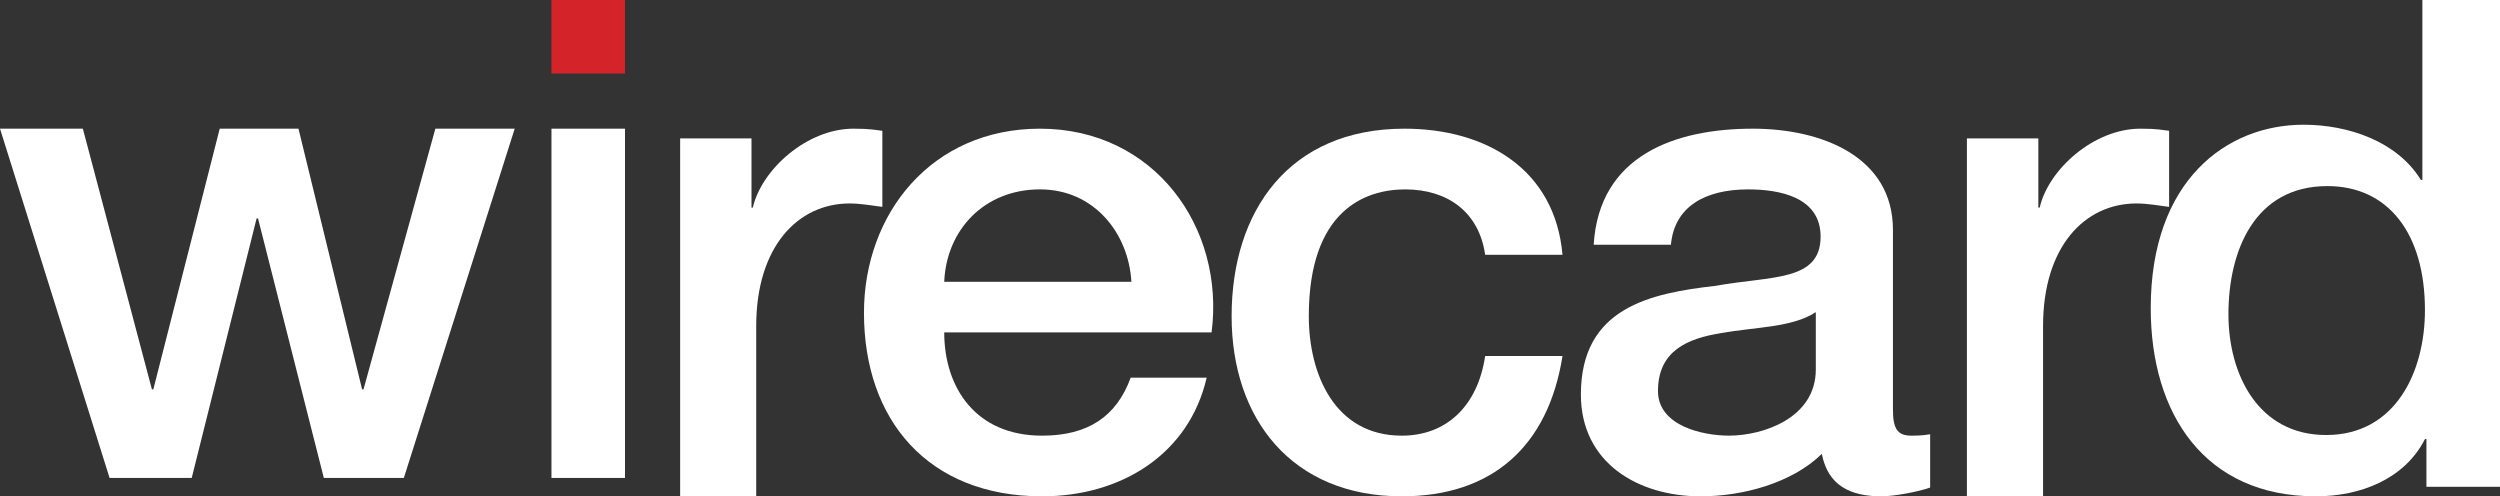 <?xml version="1.0" encoding="UTF-8"?>
<svg width="136px" height="27px" viewBox="0 0 136 27" version="1.1" xmlns="http://www.w3.org/2000/svg" xmlns:xlink="http://www.w3.org/1999/xlink">
    <rect x="0" y="0" width="136" height="27" fill="#333333" stroke="none"/>
    <!-- Generator: Sketch 46.2 (44496) - http://www.bohemiancoding.com/sketch -->
    <title>Logo</title>
    <desc>Created with Sketch.</desc>
    <defs></defs>
    <g id="Mockup" stroke="none" stroke-width="1" fill="none" fill-rule="evenodd">
        <g id="Home_screen-Copy-15" transform="translate(-138, -33)">
            <g id="Menu" transform="translate(138, 29)">
                <g id="Logo" transform="translate(0, 4)">
                    <polyline id="Fill-1" fill="#FFFFFF" points="23.683 7 19.774 21.183 19.699 21.183 16.237 7 11.953 7 8.34 21.183 8.265 21.183 4.507 7 0 7 5.961 26 10.429 26 13.96 11.88 14.036 11.88 17.616 26 21.969 26 28 7 23.683 7"></polyline>
                    <polygon id="Fill-2" fill="#FFFFFF" points="30 26 34 26 34 7 30 7"></polygon>
                    <path d="M37,7.53 L40.881,7.53 L40.881,11.293 L40.954,11.293 C41.429,9.22 43.897,7 46.433,7 C47.38,7 47.634,7.077 48,7.115 L48,11.254 C47.416,11.179 46.801,11.068 46.223,11.068 C43.386,11.068 41.138,13.439 41.138,17.734 L41.138,27 L37,27 L37,7.53" id="Fill-3" fill="#FFFFFF"></path>
                    <path d="M61.548,15.331 C61.398,12.688 59.52,10.302 56.575,10.302 C53.549,10.302 51.481,12.504 51.366,15.331 L61.548,15.331 L61.548,15.331 L61.548,15.331 Z M51.366,18.082 C51.366,21.056 53.052,23.7 56.689,23.7 C59.215,23.7 60.745,22.636 61.509,20.545 L65.643,20.545 C64.689,24.691 61.014,27 56.689,27 C50.491,27 47,22.855 47,17.019 C47,11.622 50.676,7 56.575,7 C62.811,7 66.645,12.392 65.91,18.082 L51.366,18.082 L51.366,18.082 L51.366,18.082 Z" id="Fill-4" fill="#FFFFFF"></path>
                    <path d="M80.793,13.86 C80.462,11.55 78.768,10.303 76.443,10.303 C74.264,10.303 71.199,11.437 71.199,17.202 C71.199,20.352 72.605,23.7 76.258,23.7 C78.686,23.7 80.387,22.088 80.793,19.366 L85,19.366 C84.223,24.286 81.168,27 76.258,27 C70.274,27 67,22.783 67,17.202 C67,11.474 70.131,7 76.404,7 C80.833,7 84.592,9.199 85,13.86 L80.793,13.86" id="Fill-5" fill="#FFFFFF"></path>
                    <path d="M98.78,16.981 C97.49,17.828 95.467,17.786 93.625,18.121 C91.815,18.414 90.194,19.072 90.194,21.274 C90.194,23.147 92.587,23.699 94.061,23.699 C95.907,23.699 98.78,22.744 98.78,20.101 L98.78,16.981 L98.78,16.981 L98.78,16.981 Z M102.976,22.267 C102.976,23.293 103.199,23.699 103.973,23.699 C104.229,23.699 104.565,23.699 105,23.624 L105,26.524 C104.376,26.745 103.055,27 102.352,27 C100.657,27 99.436,26.411 99.108,24.69 C97.456,26.304 94.765,27 92.515,27 C89.094,27 86,25.167 86,21.461 C86,16.725 89.79,15.953 93.328,15.549 C96.348,15 99.041,15.332 99.041,12.871 C99.041,10.707 96.786,10.303 95.097,10.303 C92.737,10.303 91.081,11.256 90.899,13.312 L86.697,13.312 C86.992,8.434 91.153,7 95.352,7 C99.072,7 102.976,8.505 102.976,12.505 L102.976,22.267 L102.976,22.267 L102.976,22.267 Z" id="Fill-6" fill="#FFFFFF"></path>
                    <path d="M107,7.53 L110.886,7.53 L110.886,11.293 L110.959,11.293 C111.434,9.22 113.898,7 116.442,7 C117.389,7 117.637,7.077 118,7.115 L118,11.254 C117.421,11.179 116.802,11.068 116.228,11.068 C113.386,11.068 111.142,13.439 111.142,17.734 L111.142,27 L107,27 L107,7.53" id="Fill-7" fill="#FFFFFF"></path>
                    <path d="M126.542,23.665 C130.325,23.665 131.917,20.212 131.917,16.874 C131.917,12.644 129.877,10.123 126.61,10.123 C122.646,10.123 121.227,13.647 121.227,17.095 C121.227,20.396 122.864,23.665 126.542,23.665 M136,26.483 L131.998,26.483 L131.998,23.887 L131.917,23.887 C130.803,26.074 128.394,27 125.981,27 C119.931,27 117,22.516 117,16.765 C117,9.825 121.114,6.785 125.316,6.785 C127.726,6.785 130.399,7.676 131.696,9.789 L131.777,9.789 L131.777,0 L136,0 L136,26.483" id="Fill-8" fill="#FFFFFF"></path>
                    <polygon id="Fill-9" fill="#D5232A" points="30 4 34 4 34 0 30 0"></polygon>
                </g>
            </g>
        </g>
    </g>
</svg>